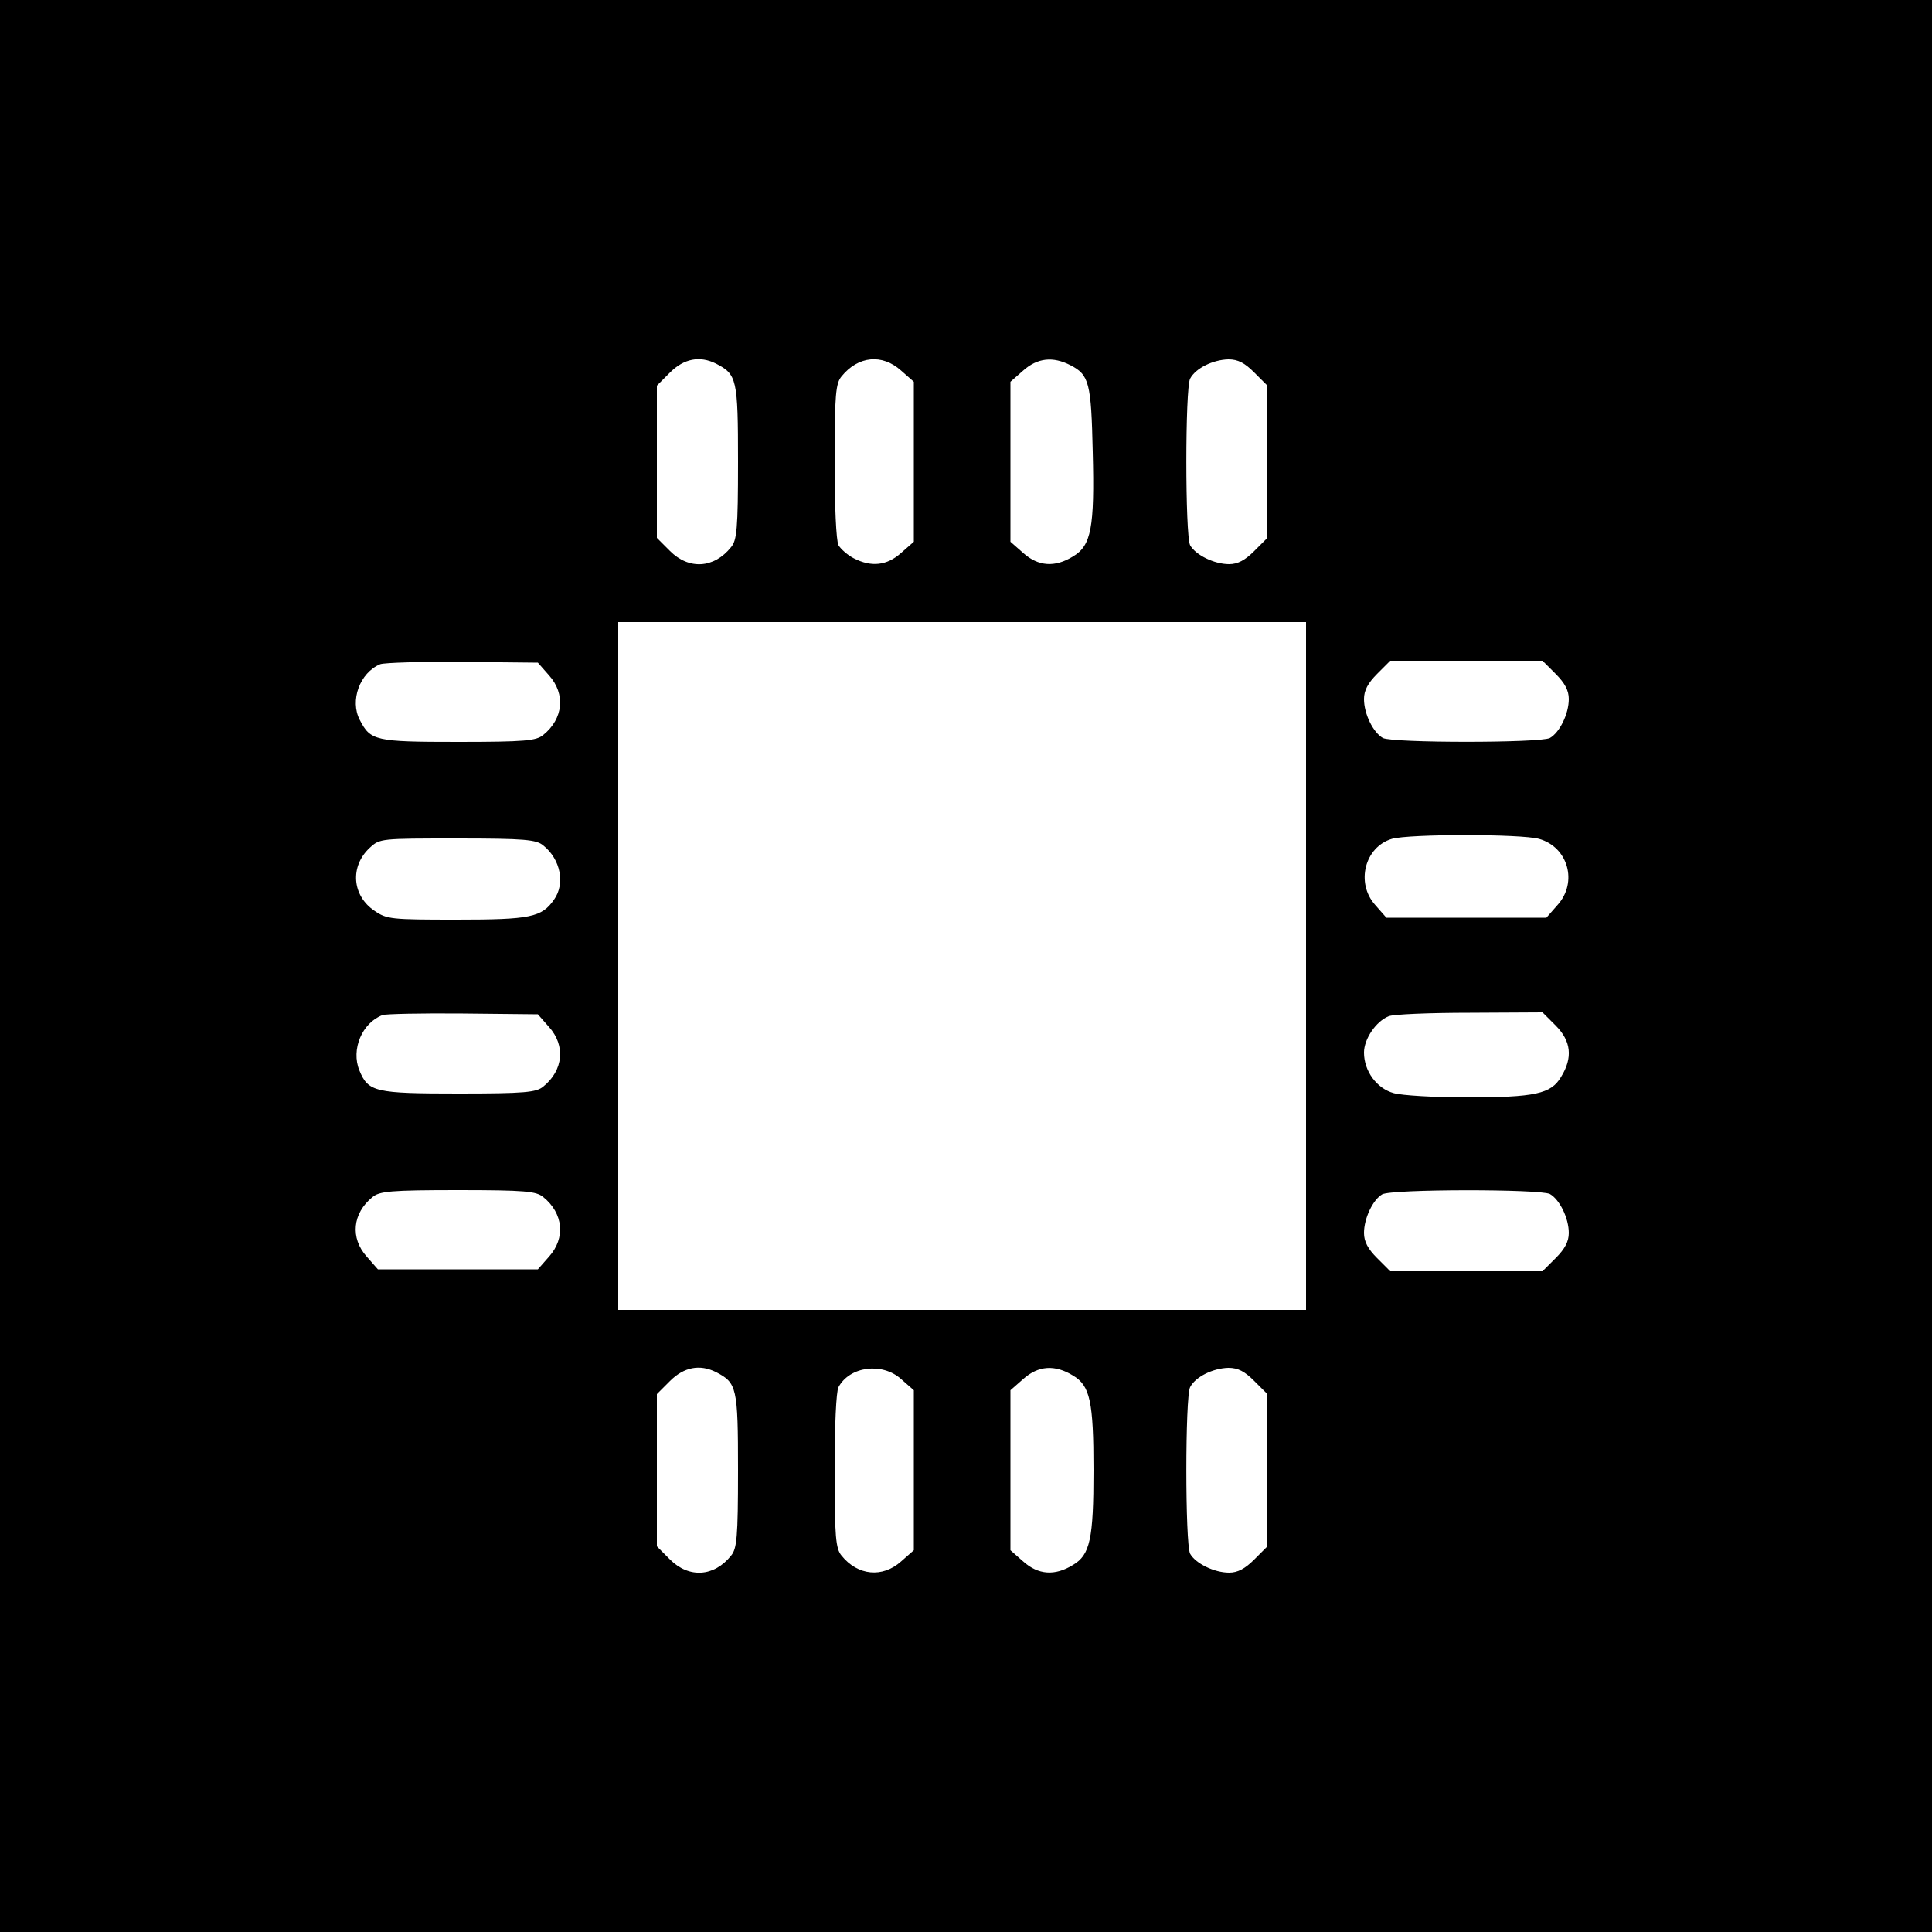 <?xml version="1.0" standalone="no"?>
<!DOCTYPE svg PUBLIC "-//W3C//DTD SVG 20010904//EN"
 "http://www.w3.org/TR/2001/REC-SVG-20010904/DTD/svg10.dtd">
<svg version="1.0" xmlns="http://www.w3.org/2000/svg"
 width="500pt" height="500pt" viewBox="0 0 500 500"
 preserveAspectRatio="xMidYMid meet">
<g transform="translate(0,500) scale(0.1,-0.1)"
fill="#000000" stroke="none">
<path d="M0 2500 l0 -2500 2500 0 2500 0 0 2500 0 2500 -2500 0 -2500 0 0
-2500z m1853 1559 c54 -28 57 -39 57 -254 0 -175 -3 -203 -18 -221 -44 -55
-109 -59 -158 -10 l-34 34 0 197 0 197 34 34 c36 36 77 44 119 23z m479 -18
l33 -29 0 -207 0 -207 -33 -29 c-37 -33 -77 -37 -122 -14 -16 8 -34 24 -40 34
-6 12 -10 101 -10 218 0 173 3 201 18 219 43 53 105 59 154 15z m438 14 c49
-25 54 -46 58 -225 5 -196 -4 -242 -51 -270 -47 -29 -90 -26 -129 9 l-33 29 0
207 0 207 33 29 c37 33 77 37 122 14z m476 -19 l34 -34 0 -197 0 -197 -34 -34
c-24 -24 -43 -34 -65 -34 -39 0 -87 24 -101 49 -13 26 -13 406 0 431 14 27 59
49 99 50 25 0 42 -9 67 -34z m134 -1536 l0 -890 -890 0 -890 0 0 890 0 890
890 0 890 0 0 -890z m-1959 752 c43 -48 37 -112 -15 -154 -18 -15 -46 -18
-221 -18 -215 0 -226 3 -254 57 -26 50 0 122 53 144 11 4 108 7 214 6 l194 -2
29 -33z m2605 4 c24 -24 34 -43 34 -65 0 -39 -24 -87 -49 -101 -26 -13 -406
-13 -432 0 -25 14 -49 62 -49 101 0 22 10 41 34 65 l34 34 197 0 197 0 34 -34z
m-43 -427 c75 -21 101 -112 48 -171 l-29 -33 -207 0 -207 0 -29 33 c-51 57
-27 150 43 171 45 13 334 13 381 0z m-2577 -17 c45 -36 57 -99 28 -140 -32
-46 -61 -52 -252 -52 -170 0 -181 1 -213 23 -58 39 -64 115 -12 163 26 24 28
24 227 24 175 0 204 -3 222 -18z m15 -470 c43 -48 37 -112 -15 -154 -18 -15
-47 -18 -219 -18 -217 0 -234 4 -257 60 -22 54 7 123 60 143 8 3 102 5 208 4
l194 -2 29 -33z m2605 4 c40 -40 45 -83 14 -133 -26 -44 -67 -53 -245 -53 -82
0 -167 5 -188 11 -44 12 -77 57 -77 105 0 35 31 81 64 94 11 5 106 9 210 9
l188 1 34 -34z m-2620 -444 c52 -42 58 -106 15 -154 l-29 -33 -207 0 -207 0
-29 33 c-43 48 -37 112 15 154 18 15 46 18 221 18 175 0 203 -3 221 -18z
m2605 8 c25 -14 49 -62 49 -101 0 -22 -10 -41 -34 -65 l-34 -34 -197 0 -197 0
-34 34 c-24 24 -34 43 -34 65 0 38 23 86 47 100 24 14 408 14 434 1z m-2158
-461 c54 -28 57 -39 57 -254 0 -175 -3 -203 -18 -221 -44 -55 -109 -59 -158
-10 l-34 34 0 197 0 197 34 34 c36 36 77 44 119 23z m479 -18 l33 -29 0 -207
0 -207 -33 -29 c-48 -43 -112 -37 -154 15 -15 18 -18 47 -18 219 0 117 4 206
10 217 29 54 113 65 162 21z m445 9 c44 -26 53 -67 53 -245 0 -178 -9 -219
-53 -245 -47 -29 -90 -26 -129 9 l-33 29 0 207 0 207 33 29 c39 35 82 38 129
9z m469 -14 l34 -34 0 -197 0 -197 -34 -34 c-24 -24 -43 -34 -65 -34 -39 0
-87 24 -101 49 -13 26 -13 406 0 431 14 27 59 49 99 50 25 0 42 -9 67 -34z"/>
</g>
</svg>
